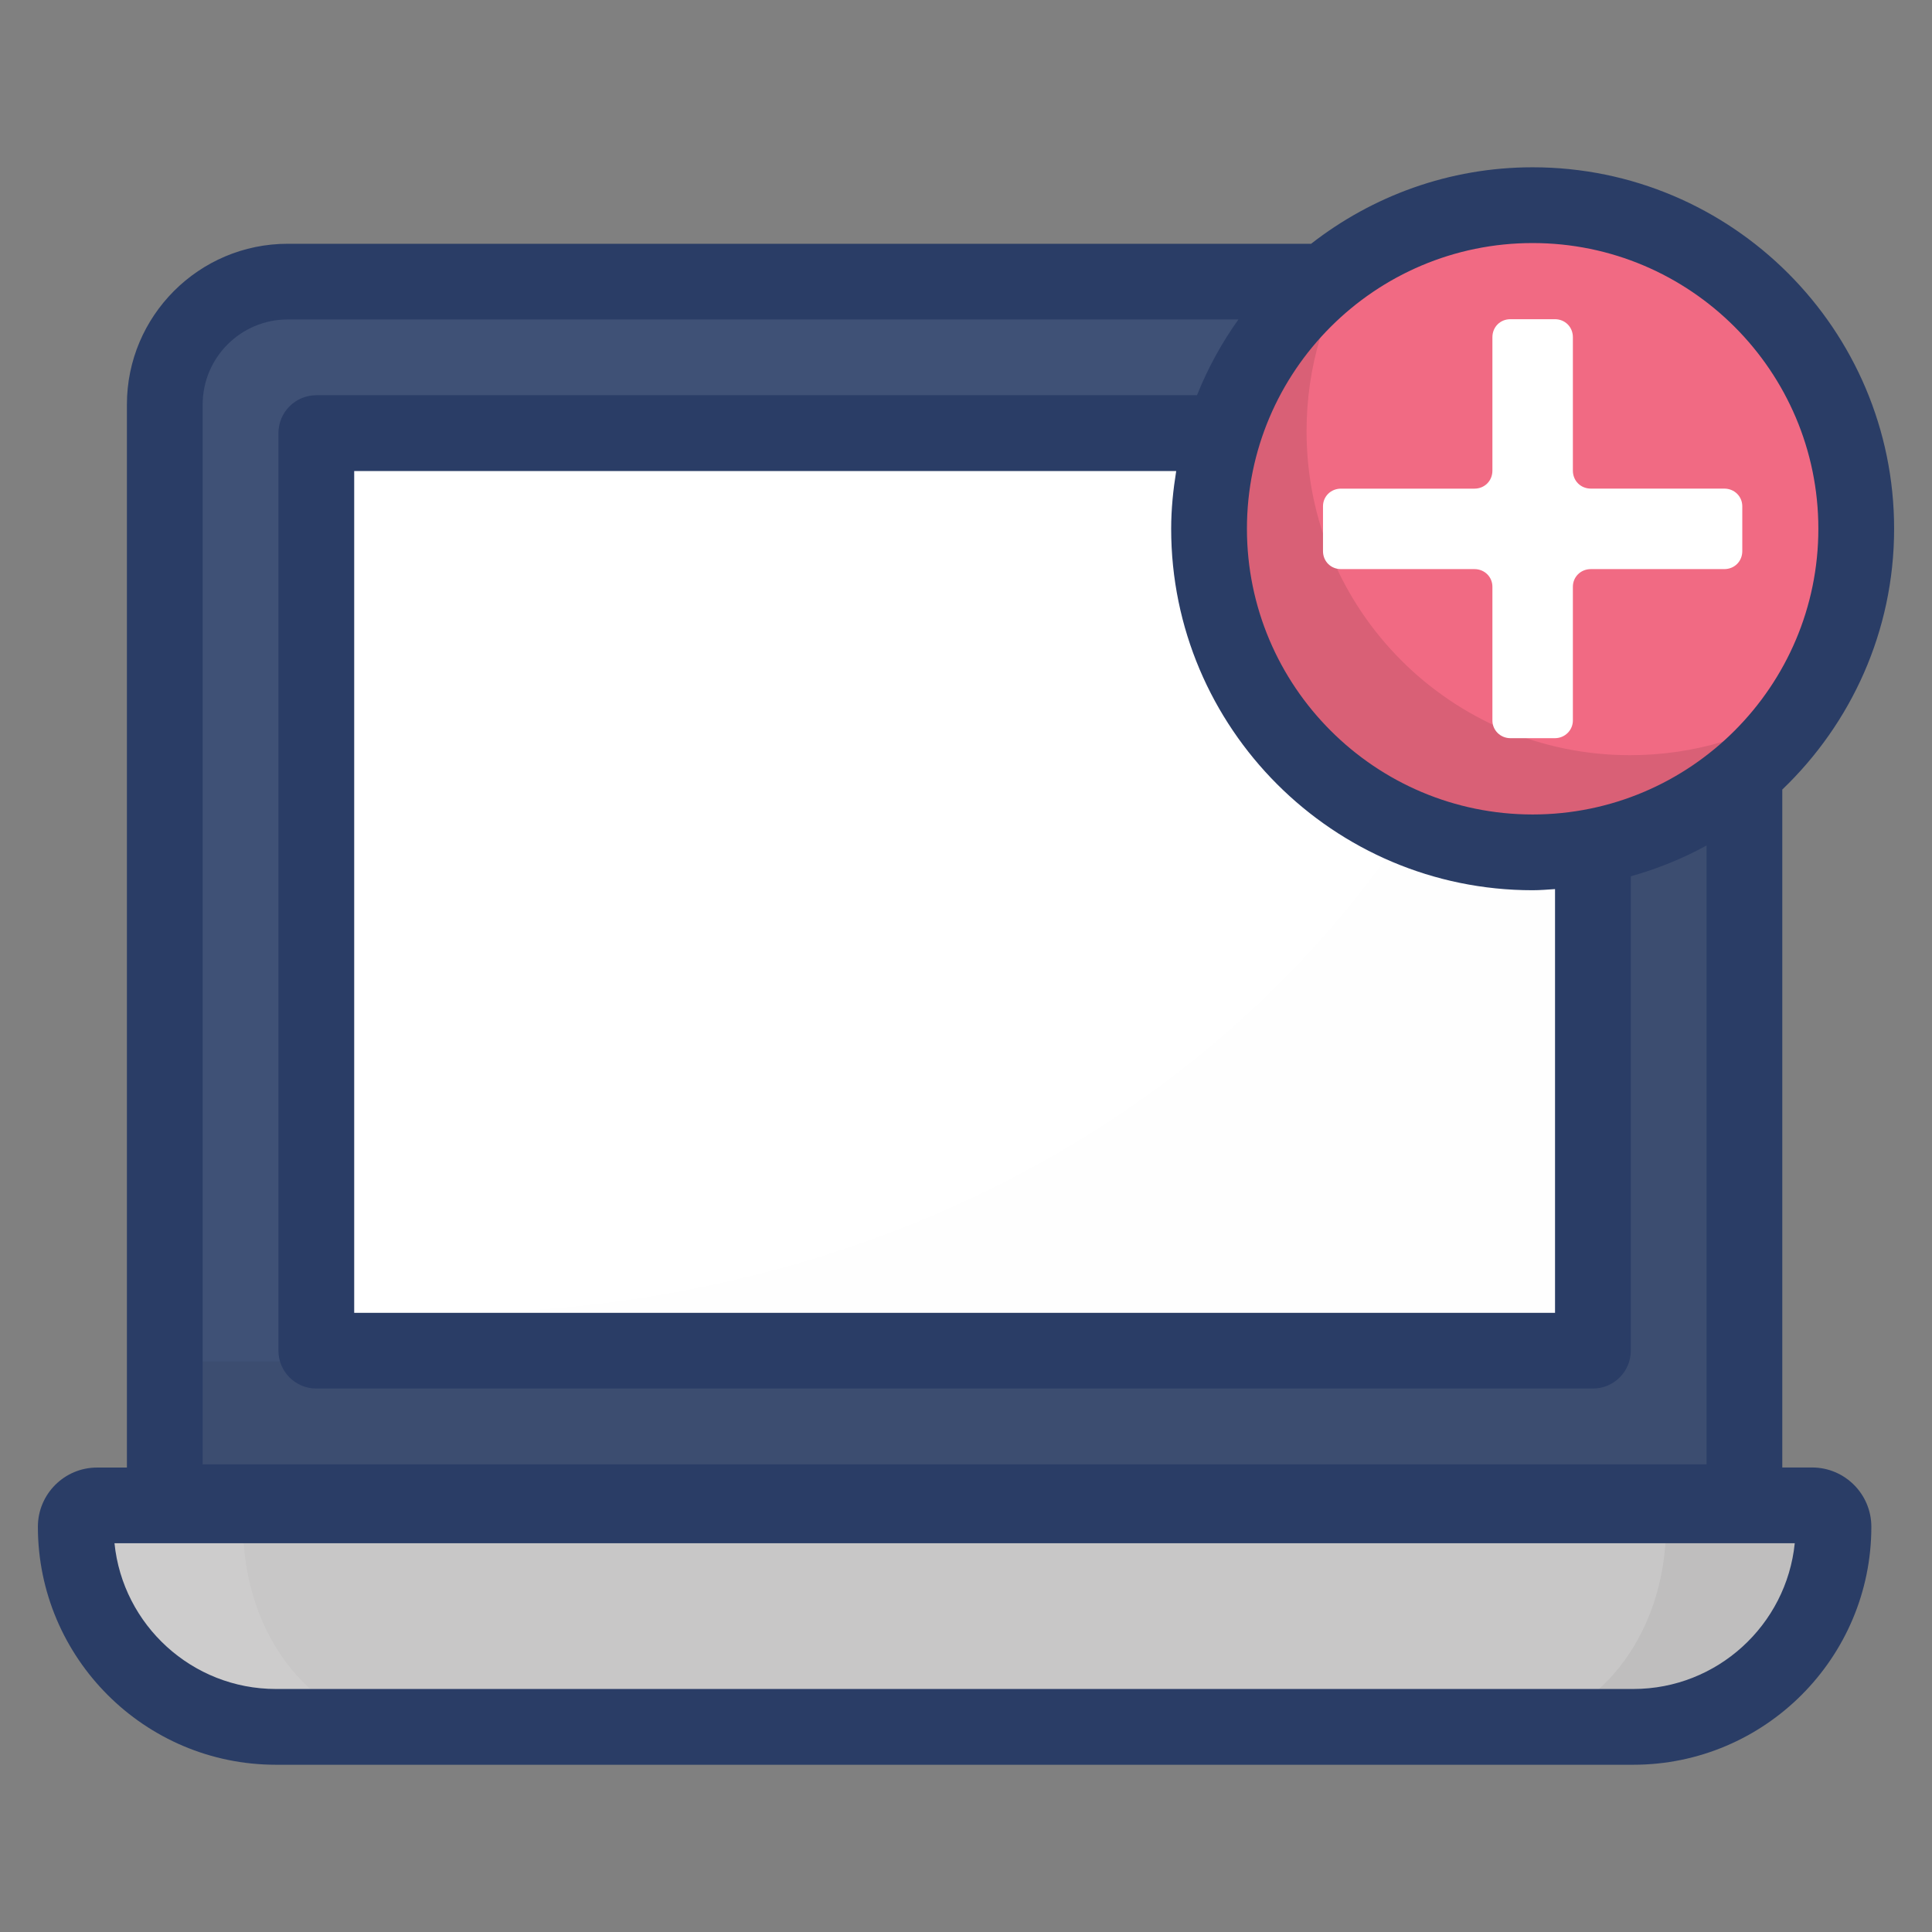 <svg xmlns="http://www.w3.org/2000/svg" enable-background="new 0 0 51 51" viewBox="0 0 51 51"><rect x="0" y="0" width="51" height="51" fill="#808080" stroke="none"/><path fill="#3F5176" d="M4.35,39.655V10.677c0-1.792,1.452-3.244,3.244-3.244h35.211
				c1.792,0,3.244,1.452,3.244,3.244v28.977H4.35z"/><path fill="#010101" d="M46.05,12.154v27.504H4.355v-3.718h8.982c16.021,0,29.004-11.483,29.004-27.504
				c0-0.311-0.028-0.613-0.085-0.906C44.417,7.955,46.05,9.861,46.05,12.154z" opacity=".05"/><path fill="#C8C7C7" d="M47.835,39.738H2.564c-0.312,0-0.564,0.253-0.564,0.564
				c0,2.918,2.365,5.283,5.283,5.283h35.833c2.918,0,5.283-2.365,5.283-5.283
				C48.399,39.991,48.146,39.738,47.835,39.738z"/><path fill="#FFF" d="M10.698,45.587H7.278c-2.91,0-5.28-2.37-5.28-5.29c0-0.31,0.25-0.56,0.57-0.56h4.31
				c-0.26,0-0.46,0.25-0.46,0.56C6.418,43.217,8.328,45.587,10.698,45.587z" opacity=".1"/><path fill="#010101" d="M48.398,40.297c0,2.92-2.36,5.29-5.28,5.29h-3.41
				c2.36,0,4.27-2.37,4.27-5.29c0-0.31-0.2-0.56-0.45-0.56h4.31
				C48.148,39.737,48.398,39.987,48.398,40.297z" opacity=".05"/><rect width="33.7" height="24.22" x="8.353" y="11.438" fill="#FFF"/><g opacity=".05"><path fill="#010101" d="M42.053,11.438v24.22H8.353v-0.99h3.28c14.87,0,27.22-9.27,29.67-23.23
					H42.053z" opacity=".1"/></g><g><circle cx="40.457" cy="13.958" r="8.543" fill="#F16A83"/><path fill="#010101" d="M31.917,13.956c0,4.716,3.822,8.539,8.539,8.539
					c3.014,0,5.66-1.556,7.179-3.908c-1.323,0.858-2.916,1.348-4.606,1.348
					c-4.716,0-8.539-3.822-8.539-8.551c0-1.703,0.49-3.283,1.348-4.606
					C33.473,8.297,31.917,10.943,31.917,13.956z" opacity=".1"/><path fill="#FFF" d="M45.992,13.365v1.183c0,0.269-0.206,0.475-0.475,0.475h-3.522
								c-0.269,0-0.475,0.206-0.475,0.466v3.531c0,0.251-0.206,0.466-0.475,0.466h-1.174
								c-0.269,0-0.475-0.215-0.475-0.466v-3.531c0-0.26-0.206-0.466-0.475-0.466h-3.522
								c-0.269,0-0.475-0.206-0.475-0.475v-1.183c0-0.26,0.206-0.466,0.475-0.466h3.522
								c0.269,0,0.475-0.206,0.475-0.475V8.901c0-0.269,0.206-0.475,0.475-0.475h1.174
								c0.269,0,0.475,0.206,0.475,0.475v3.522c0,0.269,0.206,0.475,0.475,0.475h3.522
								C45.786,12.899,45.992,13.105,45.992,13.365z"/><path fill="#2A3D66" d="M47.835,38.738h-0.787v-17.896C48.863,19.103,50,16.663,50,13.958
			c0-5.262-4.281-9.542-9.542-9.542c-2.204,0-4.231,0.759-5.848,2.019H7.594
			c-2.34,0-4.244,1.904-4.244,4.244v28.061H2.564C1.702,38.738,1,39.439,1,40.302
			c0,3.464,2.818,6.283,6.283,6.283h35.833c3.464,0,6.283-2.818,6.283-6.283
			C49.399,39.439,48.697,38.738,47.835,38.738z M48,13.958c0,4.159-3.383,7.542-7.542,7.542
			s-7.542-3.383-7.542-7.542s3.383-7.542,7.542-7.542S48,9.798,48,13.958z M40.458,23.5
			c0.2,0,0.395-0.018,0.591-0.03v11.185H9.35V12.434h21.699c-0.08,0.497-0.133,1.004-0.133,1.524
			C30.915,19.219,35.196,23.5,40.458,23.5z M5.35,10.677c0-1.237,1.007-2.244,2.244-2.244h25.097
			c-0.44,0.617-0.808,1.286-1.093,2H8.35c-0.552,0-1,0.448-1,1v24.221c0,0.552,0.448,1,1,1h33.699
			c0.552,0,1-0.448,1-1V23.133c0.702-0.199,1.373-0.469,2-0.814v16.336H5.35V10.677z
			 M43.116,44.585H7.283c-2.214,0-4.042-1.689-4.261-3.847h44.355
			C47.158,42.895,45.331,44.585,43.116,44.585z"/></g></svg>